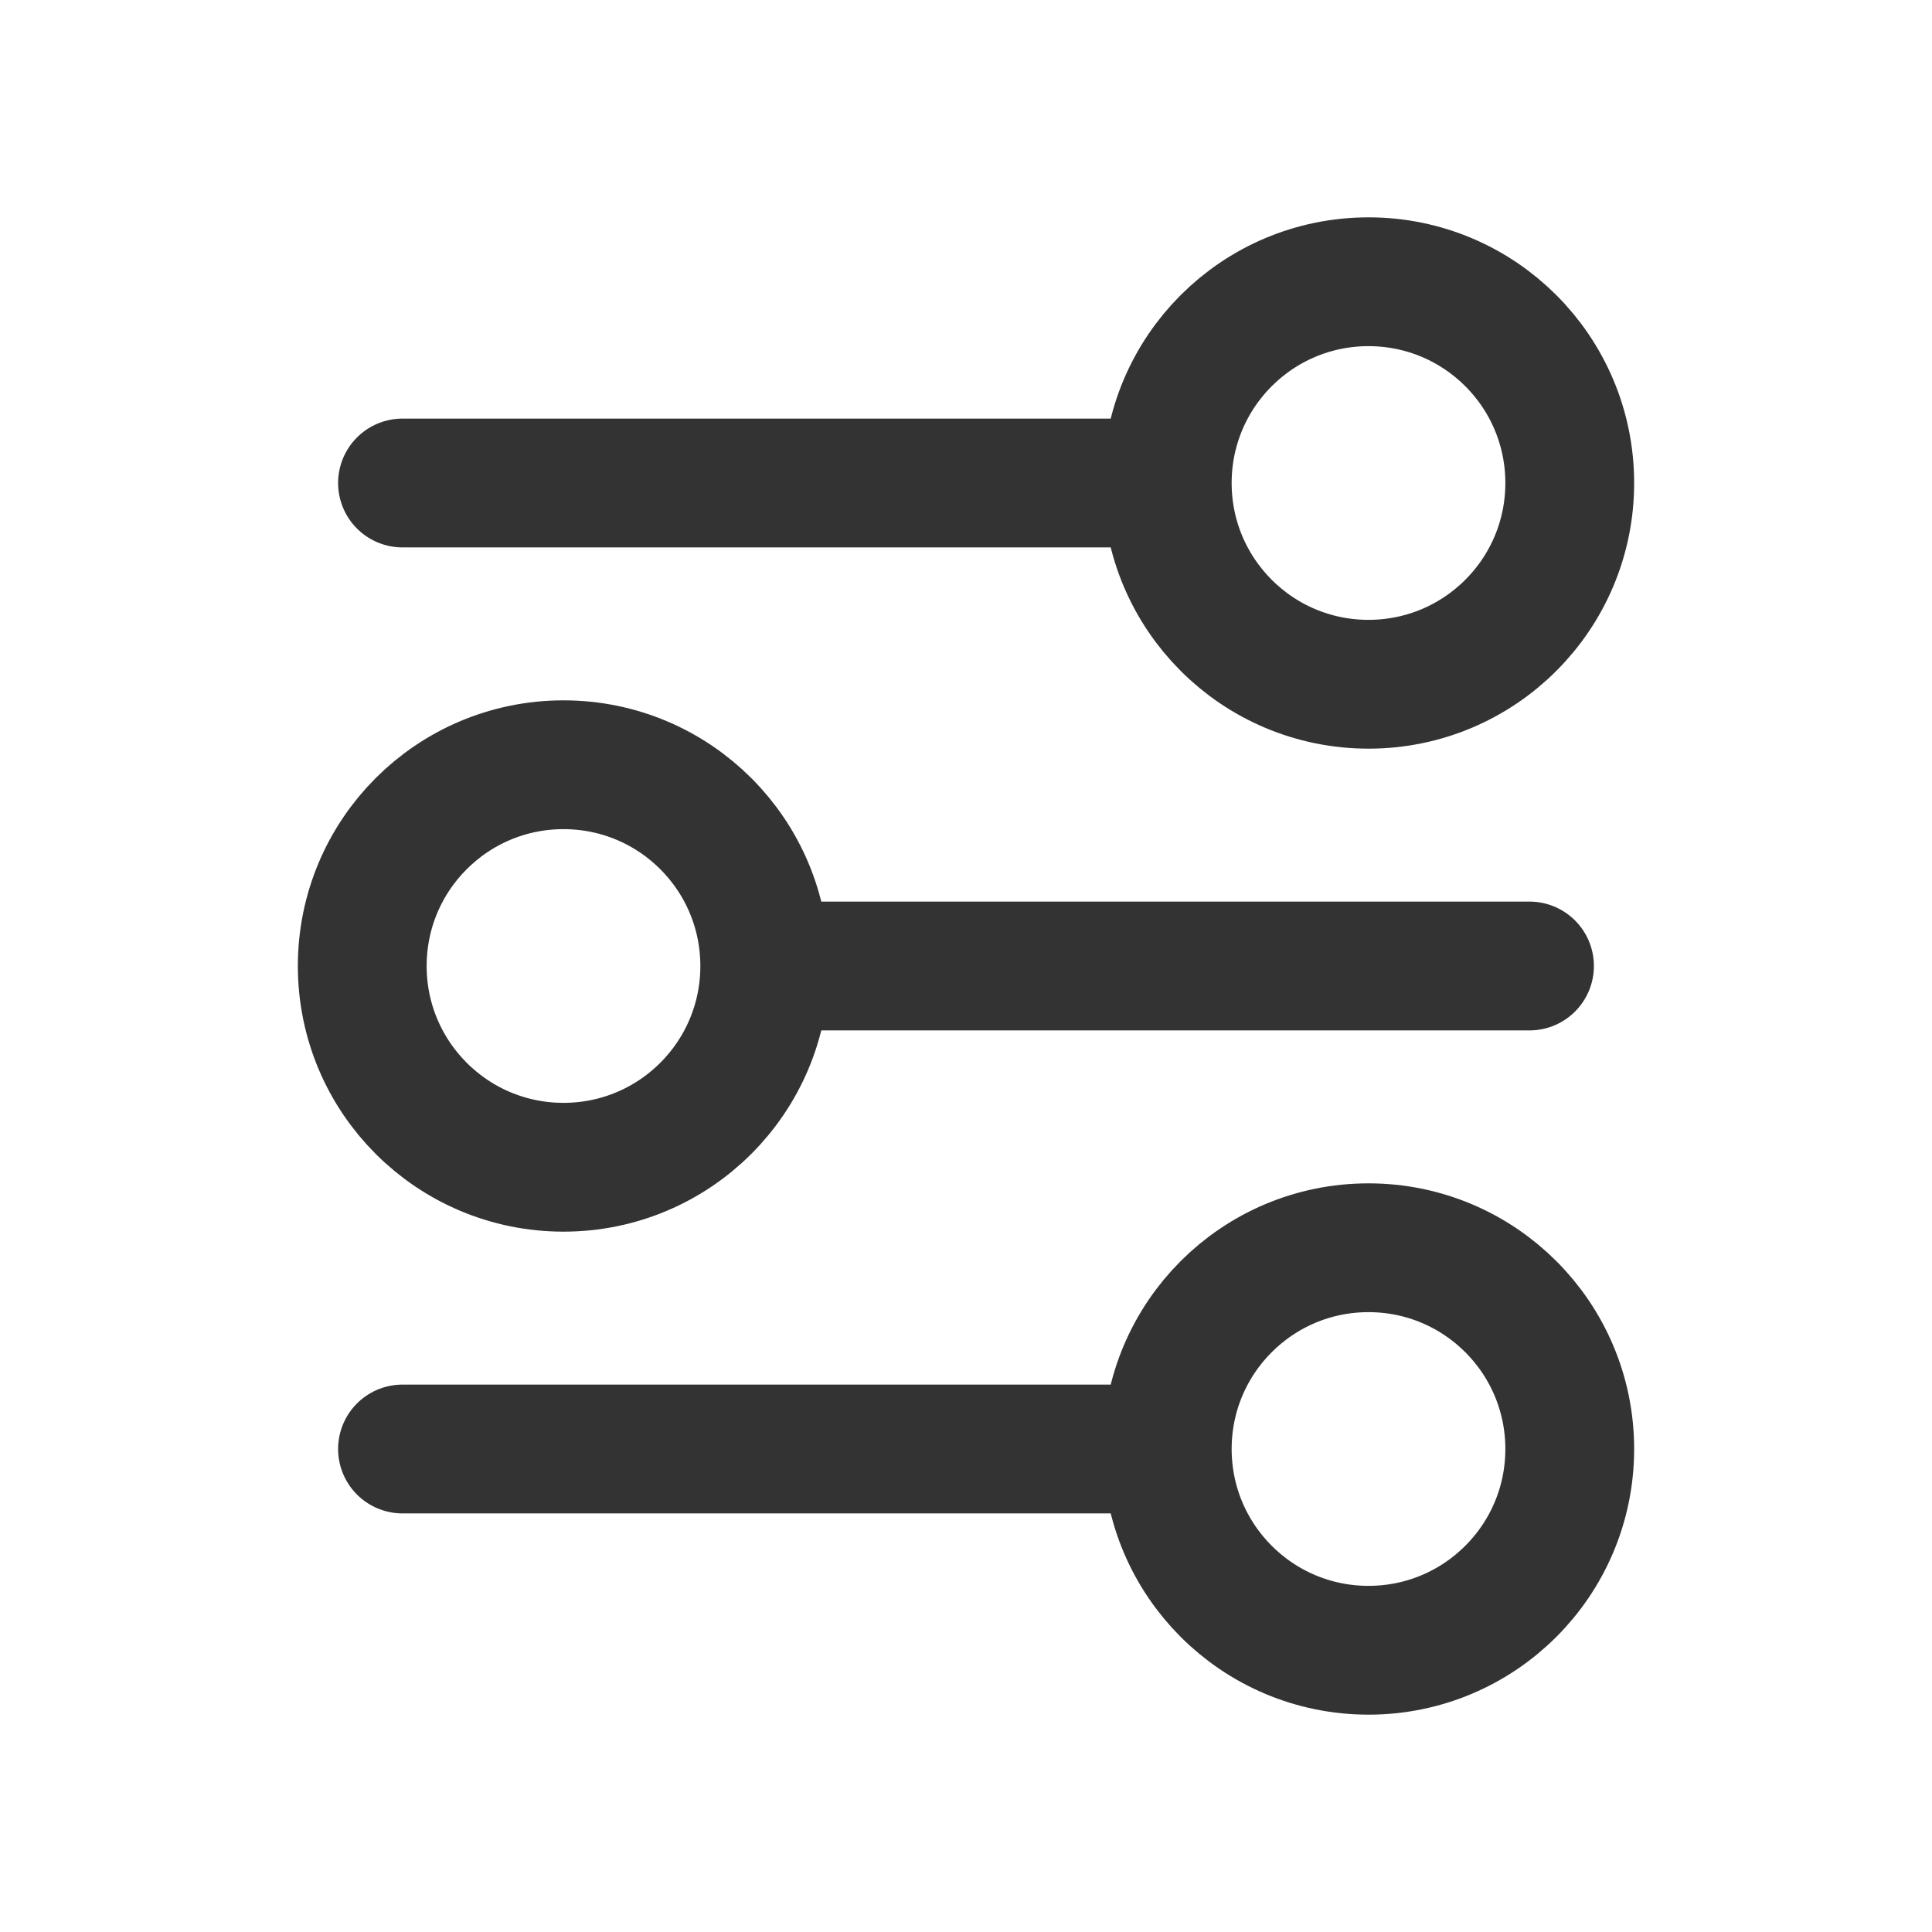 <svg width="18" height="18" viewBox="0 0 18 18" fill="none" xmlns="http://www.w3.org/2000/svg">
<g clip-path="url(#clip0_225_15956)">
<path d="M10.875 4.5L3.75 4.5M10.875 4.5C10.875 5.536 11.714 6.375 12.75 6.375C13.786 6.375 14.625 5.536 14.625 4.5C14.625 3.464 13.786 2.625 12.75 2.625C11.714 2.625 10.875 3.464 10.875 4.5ZM14.25 9H7.125M7.125 9C7.125 10.036 6.286 10.875 5.25 10.875C4.214 10.875 3.375 10.036 3.375 9C3.375 7.964 4.214 7.125 5.25 7.125C6.286 7.125 7.125 7.964 7.125 9ZM10.875 13.5H3.75M10.875 13.5C10.875 14.536 11.714 15.375 12.75 15.375C13.786 15.375 14.625 14.536 14.625 13.5C14.625 12.464 13.786 11.625 12.75 11.625C11.714 11.625 10.875 12.464 10.875 13.5Z" stroke="#333333" stroke-width="1.2" stroke-linecap="round"/>
</g>
<defs>
<clipPath id="clip0_225_15956">
<rect width="18" height="18" fill="white"/>
</clipPath>
</defs>
</svg>
